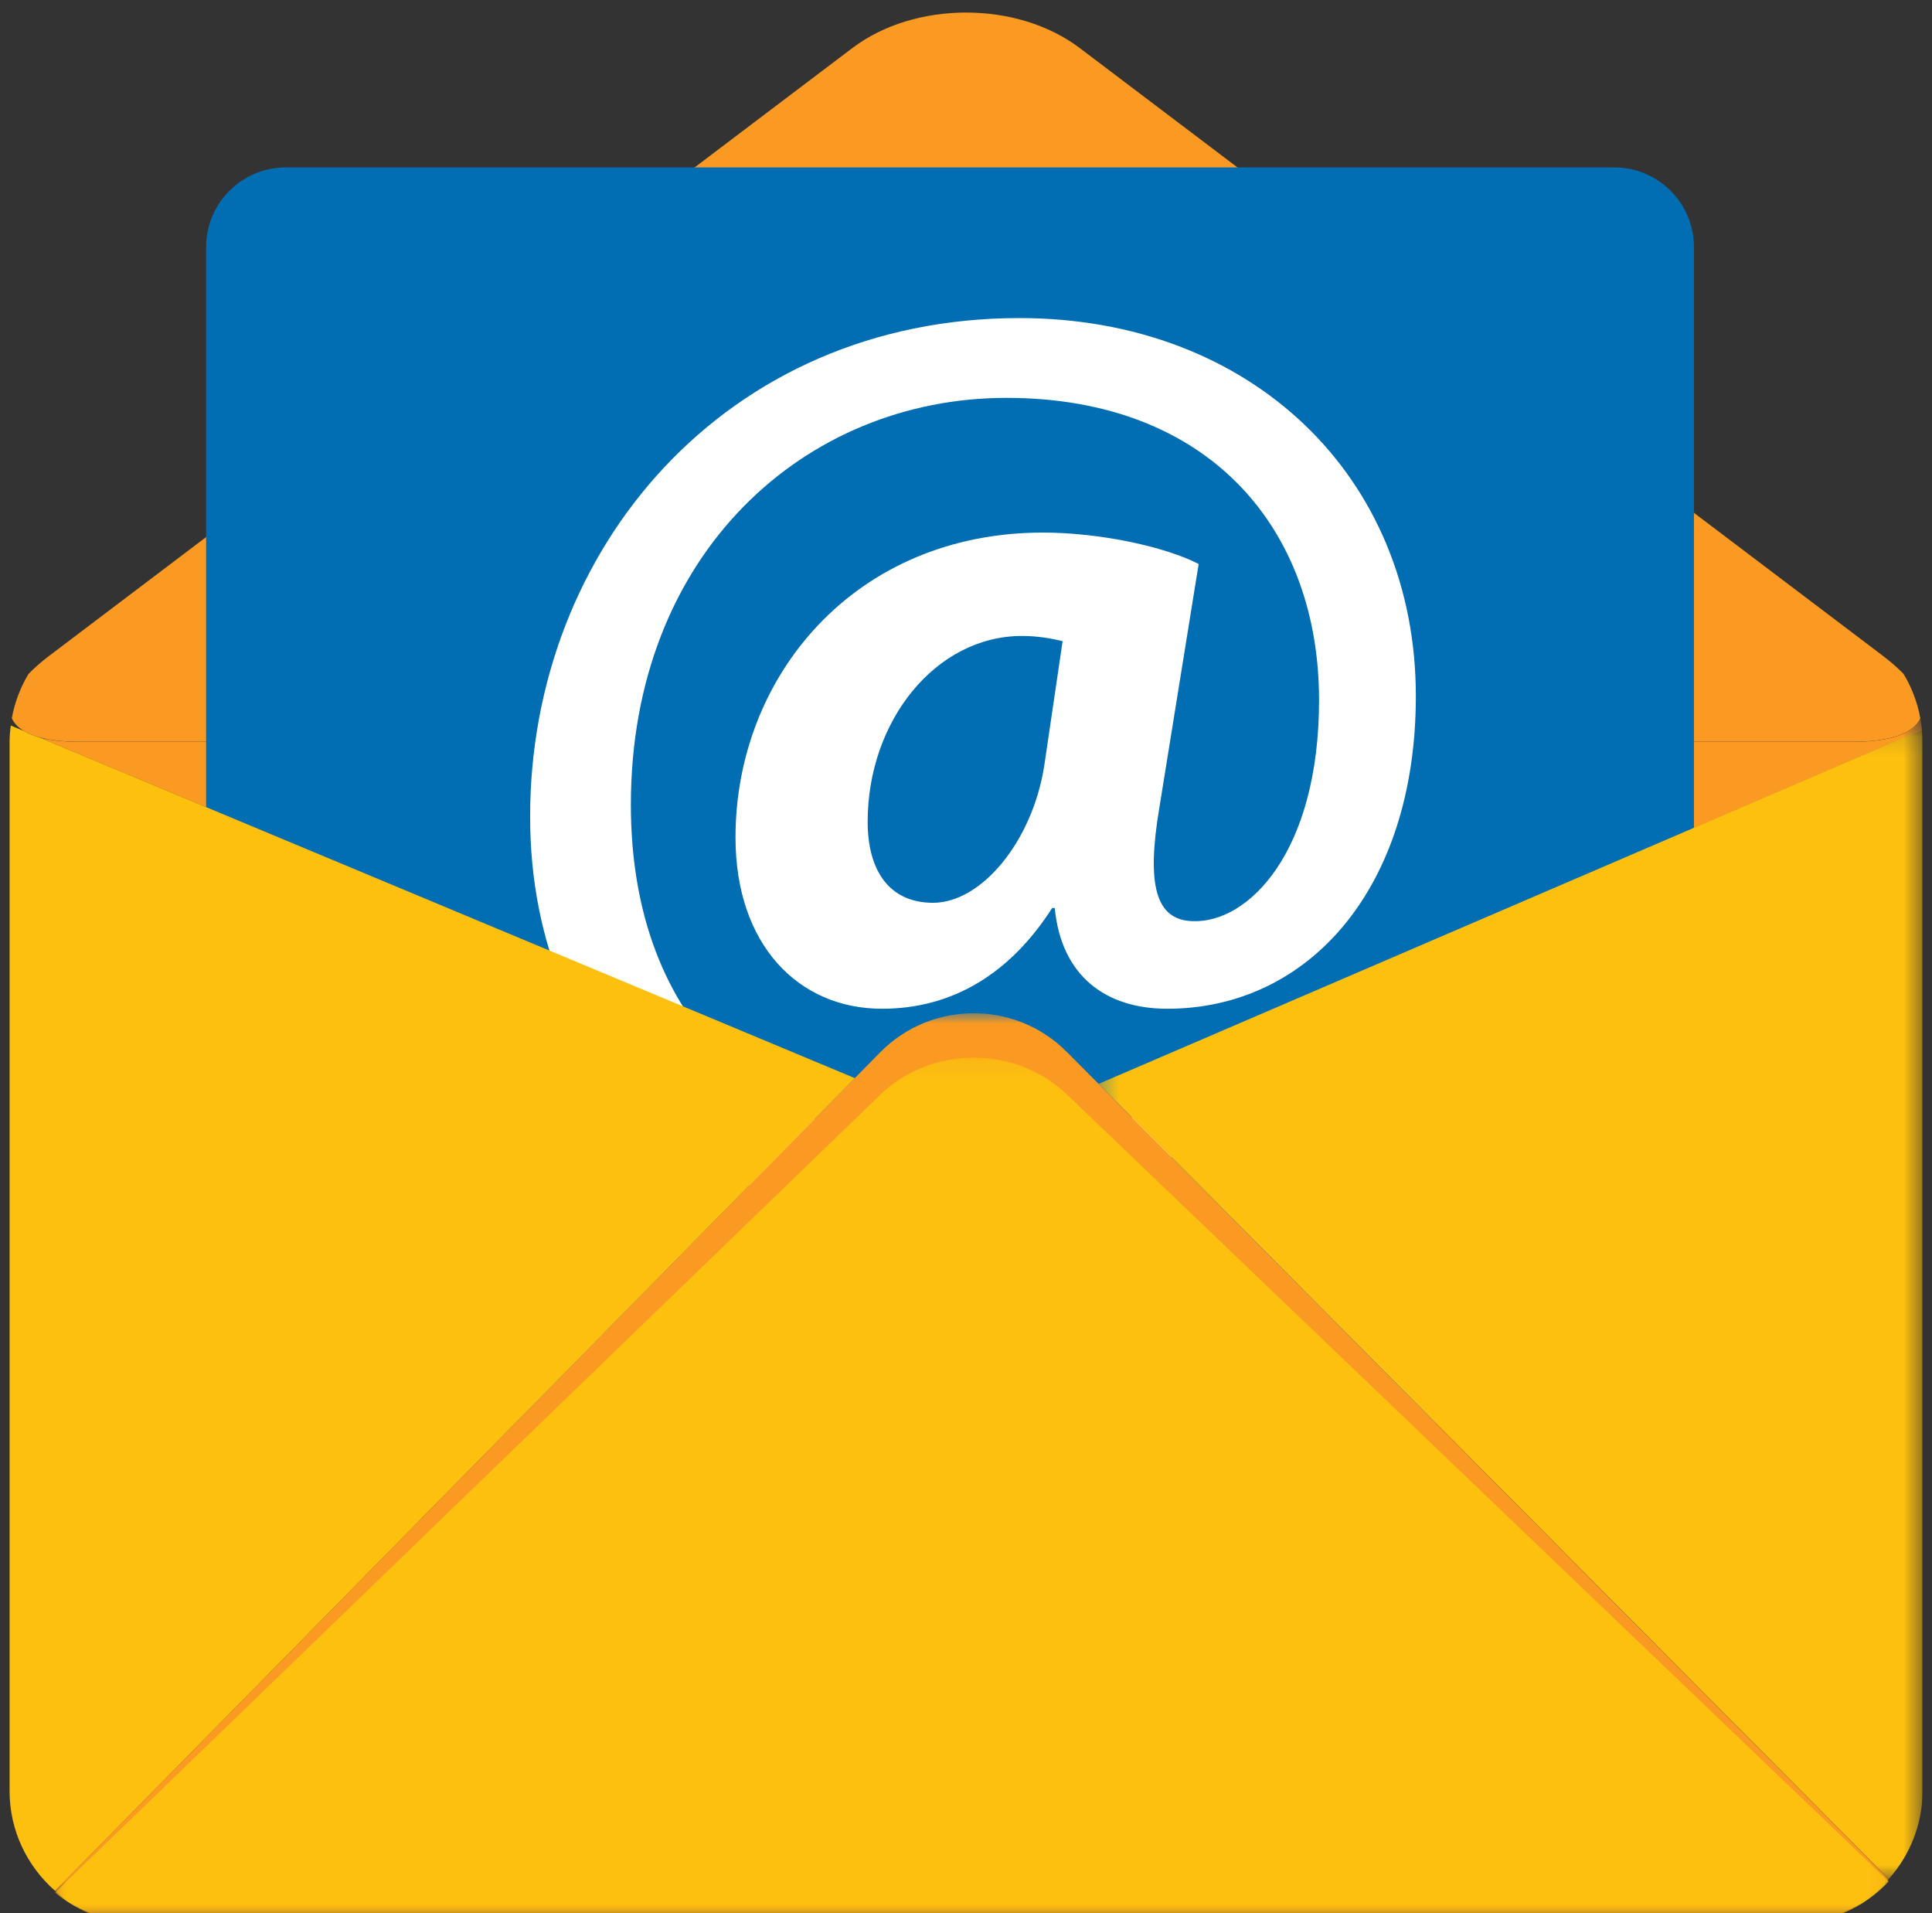 <svg width="101" height="100" viewBox="0 0 101 100" fill="none" xmlns="http://www.w3.org/2000/svg">
<rect x="0" y="0" width="101" height="100" fill="#333333" stroke="none"/>
<g clip-path="url(#clip0_3373_56813)">
<path d="M99.519 35.231C99.222 34.922 98.86 34.601 98.424 34.273L95.604 32.138L56.448 2.513C53.178 0.037 47.829 0.037 44.557 2.513L5.402 32.138L2.58 34.273C2.145 34.601 1.783 34.922 1.487 35.231C1.067 35.932 0.768 36.71 0.617 37.542C0.954 38.301 2.138 38.77 4.115 38.77H96.89C98.869 38.77 100.052 38.301 100.389 37.542C100.239 36.71 99.938 35.932 99.519 35.231Z" fill="#FA9A23"/>
<mask id="mask0_3373_56813" style="mask-type:luminance" maskUnits="userSpaceOnUse" x="1" y="37" width="100" height="23">
<path d="M1.834 37.375H100.501V59.203H1.834V37.375Z" fill="white"/>
</mask>
<g mask="url(#mask0_3373_56813)">
<path d="M100.474 38.154C100.455 37.948 100.425 37.747 100.39 37.547C100.052 38.306 98.87 38.775 96.891 38.775H4.116C3.267 38.775 2.566 38.69 2.014 38.53L51.518 59.208L100.474 38.154Z" fill="#FA9A23"/>
</g>
<path d="M88.555 70.194C88.555 72.493 86.691 74.359 84.389 74.359H14.942C12.639 74.359 10.774 72.493 10.774 70.194V12.917C10.774 10.616 12.639 8.75 14.942 8.75H84.389C86.691 8.75 88.555 10.616 88.555 12.917V70.194Z" fill="#016DB2"/>
<path d="M55.551 33.513C55.004 33.377 54.25 33.24 53.432 33.24C48.916 33.24 45.359 37.683 45.359 42.949C45.359 45.548 46.522 47.188 48.779 47.188C51.311 47.188 53.976 43.975 54.593 40.009L55.551 33.513ZM61.638 61.752C57.534 63.599 53.976 64.216 49.053 64.216C37.697 64.216 27.713 56.077 27.713 42.677C27.713 28.726 37.905 16.625 53.293 16.625C65.399 16.625 74.017 24.898 74.017 36.384C74.017 46.437 68.409 52.726 61.022 52.726C57.807 52.726 55.483 51.018 55.14 47.462H55.004C52.815 50.88 49.805 52.726 46.111 52.726C41.735 52.726 38.45 49.377 38.45 43.77C38.45 35.359 44.675 27.837 54.523 27.837C57.534 27.837 60.953 28.59 62.663 29.48L60.612 42.196C59.928 46.232 60.407 48.078 62.321 48.146C65.264 48.282 68.957 44.523 68.957 36.591C68.957 27.633 63.211 20.796 52.611 20.796C42.076 20.796 32.98 28.932 32.98 42.062C32.98 53.547 40.23 59.976 50.421 59.976C53.91 59.976 57.669 59.224 60.407 57.856L61.638 61.752Z" fill="white"/>
<path d="M2.013 38.527C1.718 38.441 1.466 38.337 1.257 38.212L0.563 37.922C0.528 38.202 0.501 38.483 0.501 38.772V93.621C0.501 95.694 1.427 97.558 2.881 98.833L44.691 56.354L2.013 38.527Z" fill="#FDC00F"/>
<mask id="mask1_3373_56813" style="mask-type:luminance" maskUnits="userSpaceOnUse" x="57" y="38" width="44" height="61">
<path d="M57.344 38.125H100.501V98.344H57.344V38.125Z" fill="white"/>
</mask>
<g mask="url(#mask1_3373_56813)">
<path d="M100.505 93.61V38.761C100.505 38.553 100.493 38.345 100.474 38.141L57.437 56.651L98.738 98.213C99.833 96.985 100.505 95.375 100.505 93.61Z" fill="#FDC00F"/>
</g>
<mask id="mask2_3373_56813" style="mask-type:luminance" maskUnits="userSpaceOnUse" x="2" y="52" width="97" height="48">
<path d="M2.688 52.891H98.883V100.001H2.688V52.891Z" fill="white"/>
</mask>
<g mask="url(#mask2_3373_56813)">
<path d="M57.436 56.656L55.774 54.987C53.084 52.277 48.688 52.286 46.009 55.01L44.69 56.349L2.881 98.828C4.106 99.901 5.7 100.558 7.445 100.558H93.559C95.614 100.558 97.466 99.647 98.737 98.219L57.436 56.656Z" fill="#FA9A23"/>
</g>
<mask id="mask3_3373_56813" style="mask-type:luminance" maskUnits="userSpaceOnUse" x="2" y="55" width="97" height="45">
<path d="M2.688 55.203H98.883V100.003H2.688V55.203Z" fill="white"/>
</mask>
<g mask="url(#mask3_3373_56813)">
<path d="M57.436 58.798L55.774 57.207C53.084 54.629 48.688 54.642 46.009 57.229L44.69 58.505L2.881 98.919C4.106 99.939 5.7 100.565 7.445 100.565H93.559C95.614 100.565 97.466 99.698 98.737 98.338L57.436 58.798Z" fill="#FDC00F"/>
</g>
</g>
<defs>
<clipPath id="clip0_3373_56813">
<rect width="100" height="100" fill="white" transform="translate(0.5)"/>
</clipPath>
</defs>
</svg>
